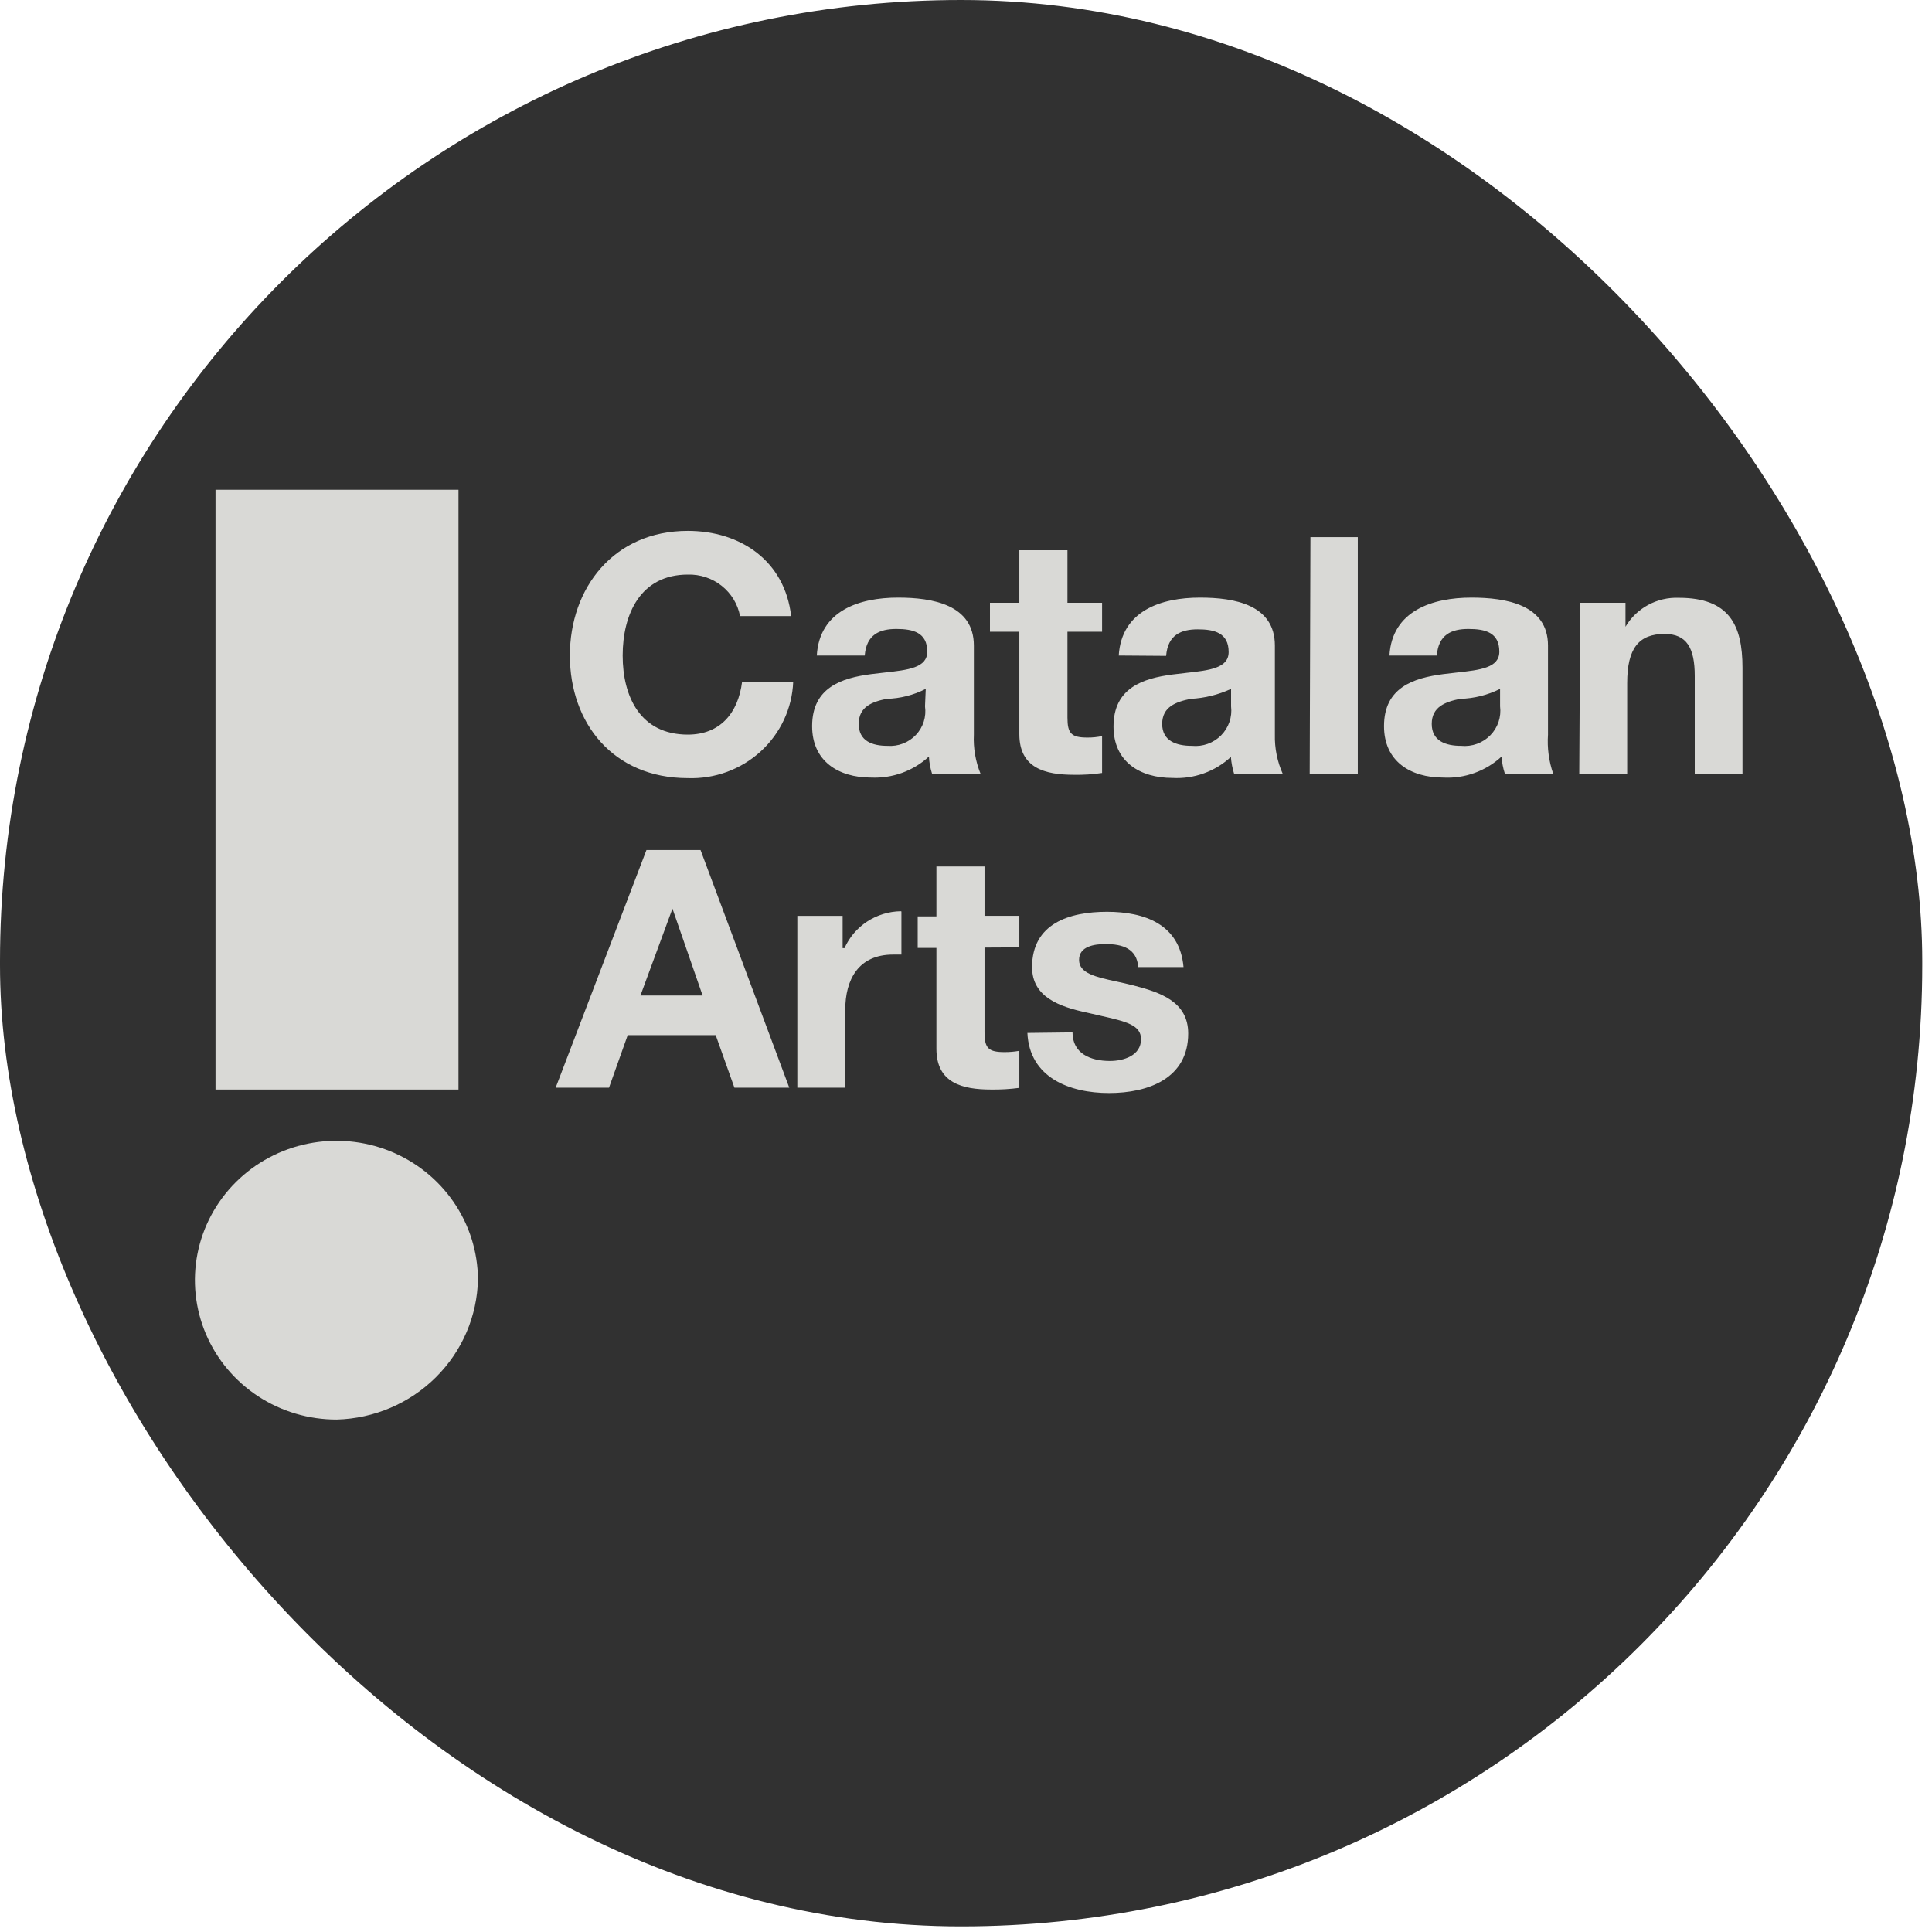 <svg width="105" height="105" viewBox="0 0 105 105" fill="none" xmlns="http://www.w3.org/2000/svg">
<rect width="104.47" height="104.696" rx="52.235" fill="#313131"/>
<path fill-rule="evenodd" clip-rule="evenodd" d="M24.918 26.617H11.713V59.214H24.918V26.617ZM25.976 69.525C25.966 68.028 25.506 66.567 24.654 65.328C23.802 64.088 22.596 63.125 21.189 62.56C19.781 61.995 18.235 61.853 16.746 62.153C15.257 62.452 13.891 63.18 12.822 64.243C11.752 65.307 11.026 66.658 10.735 68.128C10.445 69.597 10.603 71.118 11.19 72.499C11.777 73.88 12.766 75.059 14.032 75.887C15.298 76.715 16.785 77.154 18.305 77.15C20.334 77.094 22.263 76.271 23.691 74.851C25.12 73.431 25.938 71.523 25.976 69.525ZM39.223 31.838C39.743 32.252 40.096 32.834 40.22 33.481H42.997C42.651 30.475 40.24 28.852 37.381 28.852C33.342 28.852 30.972 31.968 30.972 35.626C30.972 39.283 33.312 42.289 37.381 42.289C38.846 42.341 40.272 41.818 41.345 40.835C42.419 39.853 43.053 38.491 43.109 37.048H40.332C40.118 38.762 39.131 39.924 37.381 39.924C34.807 39.924 33.841 37.87 33.841 35.626C33.841 33.381 34.807 31.227 37.381 31.227C38.049 31.208 38.702 31.425 39.223 31.838ZM44.391 35.626C44.534 33.191 46.69 32.479 48.807 32.479C50.679 32.479 52.927 32.86 52.927 35.084V39.924C52.892 40.653 53.017 41.381 53.293 42.059H50.658C50.56 41.753 50.501 41.437 50.485 41.117C50.065 41.504 49.571 41.805 49.031 42.001C48.491 42.197 47.916 42.285 47.342 42.259C45.561 42.259 44.137 41.367 44.137 39.463C44.137 37.359 45.744 36.848 47.342 36.638C47.588 36.605 47.831 36.578 48.066 36.553C49.353 36.411 50.394 36.296 50.394 35.415C50.394 34.373 49.62 34.182 48.715 34.182C47.809 34.182 47.087 34.483 46.996 35.626H44.391ZM50.312 37.439C49.655 37.777 48.927 37.962 48.186 37.98C47.392 38.141 46.67 38.411 46.67 39.343C46.67 40.275 47.403 40.535 48.237 40.535C48.522 40.556 48.808 40.514 49.074 40.411C49.341 40.309 49.58 40.149 49.776 39.943C49.971 39.737 50.117 39.491 50.202 39.223C50.288 38.954 50.312 38.67 50.272 38.391L50.312 37.439ZM59.896 32.76H58.014V29.904H55.399V32.76H53.802V34.333H55.399V39.895C55.399 41.749 56.793 42.109 58.38 42.109C58.887 42.118 59.395 42.085 59.896 42.009V40.005C59.635 40.06 59.369 40.087 59.102 40.085C58.227 40.085 58.014 39.865 58.014 39.003V34.333H59.896V32.76ZM60.801 35.626C60.954 33.191 63.101 32.479 65.217 32.479C67.089 32.479 69.287 32.86 69.287 35.084V39.924C69.269 40.665 69.418 41.401 69.724 42.079H67.079C66.982 41.773 66.92 41.457 66.896 41.137C66.473 41.529 65.974 41.833 65.428 42.029C64.882 42.226 64.302 42.311 63.721 42.279C61.941 42.279 60.517 41.387 60.517 39.483C60.517 37.379 62.124 36.868 63.721 36.658C63.968 36.625 64.21 36.598 64.445 36.573L64.445 36.573L64.446 36.573L64.446 36.572L64.446 36.572L64.446 36.572C65.733 36.431 66.774 36.316 66.774 35.435C66.774 34.393 66 34.203 65.095 34.203C64.189 34.203 63.467 34.503 63.376 35.645L60.801 35.626ZM66.906 37.439C66.219 37.757 65.476 37.941 64.718 37.98C63.915 38.141 63.162 38.411 63.162 39.343C63.162 40.275 63.935 40.535 64.779 40.535C65.07 40.563 65.363 40.526 65.638 40.427C65.912 40.328 66.16 40.17 66.364 39.965C66.568 39.759 66.722 39.511 66.816 39.239C66.91 38.966 66.941 38.677 66.906 38.391V37.439ZM73.793 29.192H71.219L71.179 42.079H73.793V29.192ZM75.513 35.626C75.655 33.191 77.853 32.479 79.969 32.479C81.851 32.479 84.13 32.86 84.13 35.084V39.924C84.08 40.647 84.177 41.373 84.415 42.059H81.79C81.688 41.754 81.627 41.437 81.607 41.117C81.184 41.509 80.684 41.812 80.139 42.008C79.593 42.205 79.013 42.29 78.433 42.259C76.642 42.259 75.218 41.367 75.218 39.463C75.218 37.359 76.825 36.848 78.433 36.638C78.679 36.605 78.921 36.579 79.156 36.553C80.449 36.411 81.485 36.297 81.485 35.415C81.485 34.373 80.722 34.182 79.806 34.182C78.891 34.182 78.178 34.483 78.087 35.626H75.513ZM81.526 37.439C80.853 37.776 80.113 37.96 79.359 37.98C78.555 38.141 77.812 38.411 77.812 39.343C77.812 40.275 78.575 40.535 79.409 40.535C79.7 40.563 79.993 40.526 80.266 40.428C80.54 40.329 80.788 40.17 80.991 39.965C81.194 39.759 81.348 39.51 81.441 39.238C81.533 38.965 81.562 38.676 81.526 38.391V37.439ZM88.342 32.759H85.88L85.829 42.078H88.434V37.118C88.434 35.234 89.064 34.453 90.469 34.453C91.669 34.453 92.106 35.214 92.106 36.737V42.078H94.701V36.287C94.701 33.982 93.989 32.489 91.242 32.489C90.659 32.466 90.081 32.601 89.57 32.878C89.059 33.155 88.634 33.565 88.342 34.062V32.759ZM35.133 46.197H38.073L42.896 59.114H39.915L38.897 56.258H34.115L33.098 59.114H30.199L35.133 46.197ZM34.807 54.104H38.185L36.547 49.384L34.807 54.104ZM60.323 57.661C59.255 57.661 58.289 57.25 58.289 56.108L55.837 56.138C55.949 58.562 58.126 59.404 60.273 59.404C62.419 59.404 64.576 58.603 64.576 56.168C64.576 54.434 63.06 53.933 61.585 53.552C61.283 53.474 60.982 53.409 60.693 53.346L60.693 53.346L60.693 53.346C59.571 53.103 58.645 52.903 58.645 52.169C58.645 51.418 59.499 51.308 60.089 51.308C61.015 51.308 61.788 51.558 61.86 52.56H64.322C64.118 50.225 62.195 49.554 60.161 49.554C58.126 49.554 56.091 50.185 56.091 52.56C56.091 54.194 57.587 54.715 59.082 55.035C59.322 55.092 59.548 55.143 59.76 55.191C61.201 55.517 62.012 55.701 62.012 56.478C62.012 57.37 61.066 57.661 60.323 57.661ZM48.949 49.524C48.299 49.536 47.666 49.731 47.125 50.086C46.584 50.441 46.158 50.942 45.897 51.529H45.795V49.775H43.333V59.114H45.938V54.885C45.938 53.252 46.64 51.879 48.542 51.879H48.99V49.535L48.949 49.524ZM55.399 49.774V51.488L53.507 51.498V56.107C53.507 56.969 53.721 57.179 54.596 57.179C54.865 57.18 55.134 57.157 55.399 57.109V59.123C54.894 59.191 54.383 59.221 53.873 59.214C52.286 59.214 50.892 58.853 50.892 56.999V51.518H49.875V49.804H50.892V47.089H53.507V49.774H55.399Z" fill="#D9D9D6"/>
</svg>
